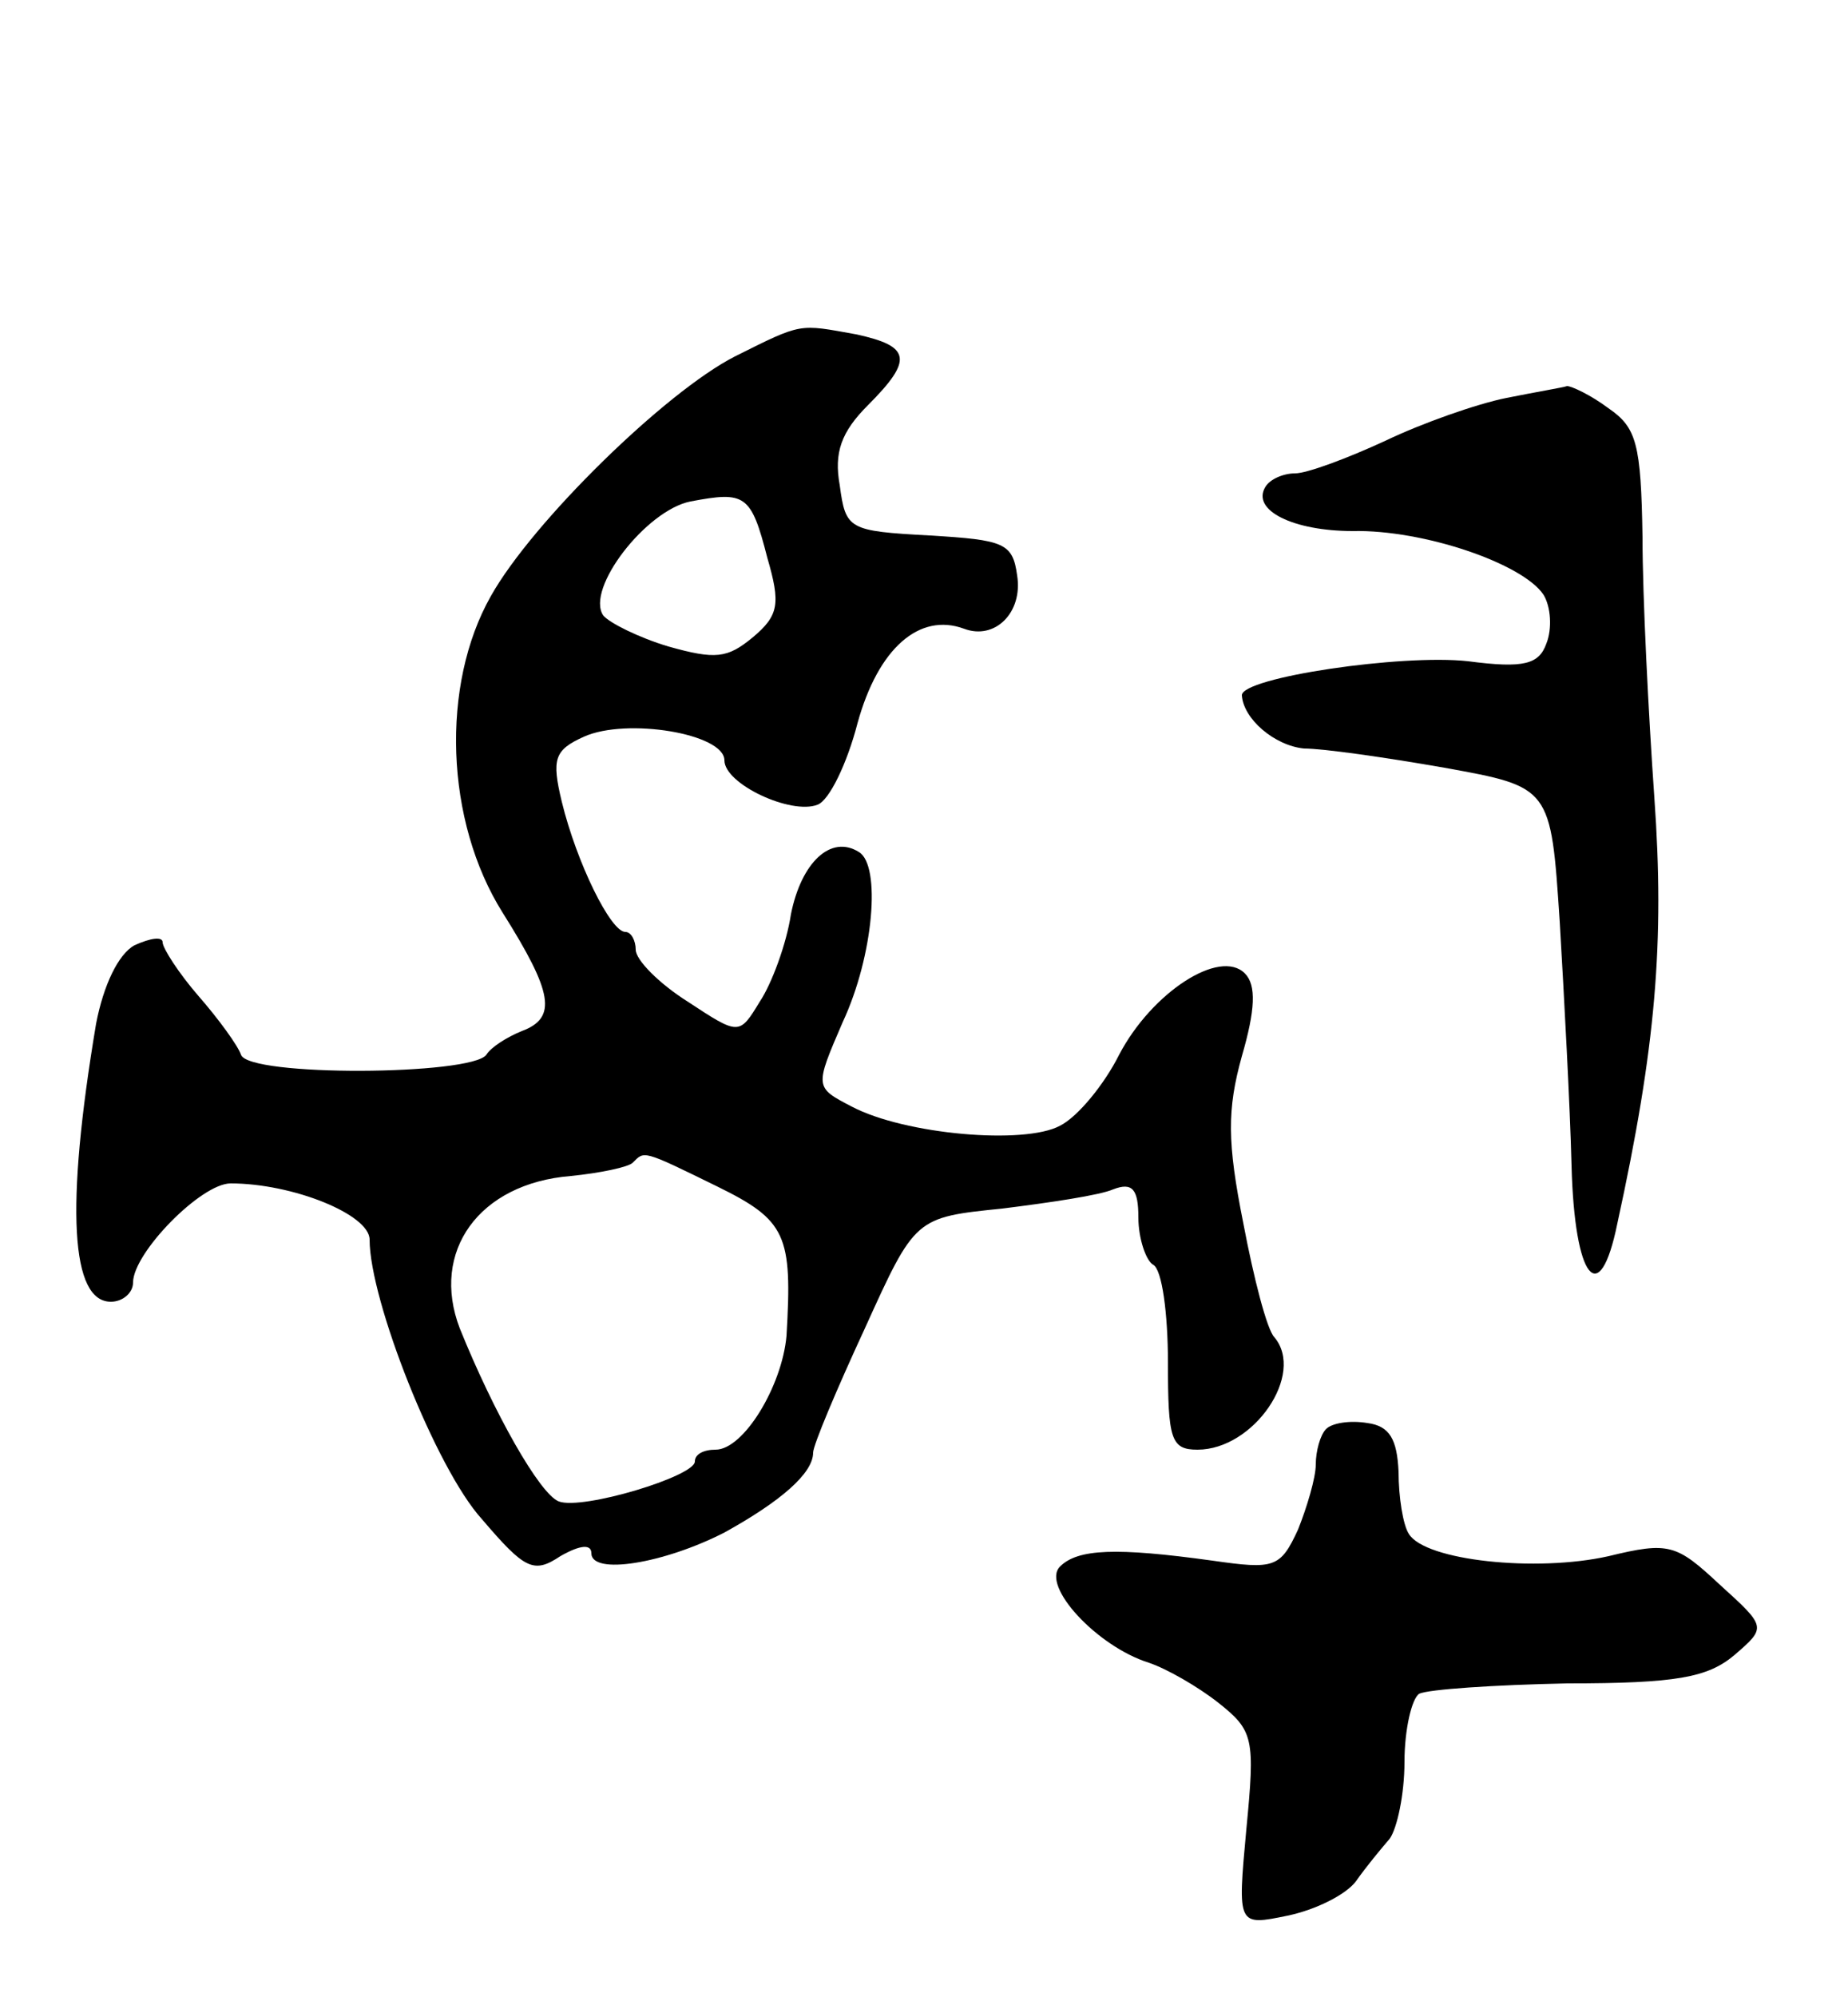<svg version="1.0" xmlns="http://www.w3.org/2000/svg"
 width="125pt" height="135pt" viewBox="0 0 125 135"
 preserveAspectRatio="xMidYMid meet">
<g transform="translate(0,135) scale(0.1,-0.1)"
fill="#000000" stroke="none">
<path d="M497 1109 c-47 -24 -137 -112 -165 -162 -34 -60 -31 -152 8 -214 34
-54 37 -71 13 -80 -10 -4 -21 -11 -24 -16 -10 -14 -161 -15 -166 0 -2 6 -15
24 -29 40 -13 15 -24 32 -24 36 0 4 -8 3 -19 -2 -11 -6 -21 -27 -26 -53 -21
-125 -17 -188 10 -188 8 0 15 6 15 13 0 20 46 67 66 67 42 0 94 -21 94 -38 0
-41 45 -155 76 -189 29 -34 35 -37 53 -25 14 8 21 8 21 2 0 -15 49 -7 90 14
38 21 60 40 60 54 0 5 16 43 35 84 34 75 34 75 93 81 32 4 66 9 75 13 13 5 17
0 17 -19 0 -14 5 -29 10 -32 6 -3 10 -33 10 -66 0 -52 2 -59 20 -59 38 0 73
51 52 76 -5 5 -14 40 -21 77 -11 55 -11 77 -1 113 9 31 10 48 2 56 -17 17 -63
-13 -85 -55 -10 -20 -28 -42 -40 -48 -24 -13 -105 -6 -141 13 -25 13 -25 13
-6 57 21 45 26 106 11 115 -19 12 -39 -7 -46 -42 -3 -20 -13 -47 -21 -59 -14
-23 -14 -23 -49 0 -19 12 -35 28 -35 35 0 6 -3 12 -7 12 -10 0 -33 47 -43 88
-7 29 -5 35 15 44 29 13 95 2 95 -16 0 -16 45 -37 63 -30 8 3 20 28 27 55 14
51 42 75 72 64 21 -8 40 11 36 36 -3 22 -9 24 -59 27 -55 3 -57 4 -61 34 -4
22 1 36 19 54 31 31 29 40 -8 48 -39 7 -36 8 -82 -15z m22 -136 c9 -31 8 -39
-10 -54 -17 -14 -25 -15 -57 -6 -20 6 -40 16 -44 21 -12 18 29 71 59 77 37 7
41 5 52 -38z m-34 -425 c47 -23 51 -33 47 -101 -3 -34 -29 -77 -48 -77 -8 0
-14 -3 -14 -8 0 -10 -76 -33 -92 -27 -13 5 -44 60 -67 117 -20 52 13 98 75
103 20 2 39 6 42 9 8 8 6 9 57 -16z"/>
<path d="M1019 1081 c-20 -4 -57 -17 -82 -29 -26 -12 -53 -22 -61 -22 -8 0
-17 -4 -20 -9 -10 -16 19 -30 59 -30 48 1 115 -22 129 -43 5 -8 6 -23 2 -33
-5 -14 -15 -17 -53 -12 -45 5 -153 -11 -153 -23 1 -16 22 -34 42 -36 13 0 55
-6 95 -13 72 -13 72 -13 78 -104 3 -51 7 -125 8 -165 2 -77 19 -98 31 -39 26
119 32 190 25 288 -4 57 -8 136 -8 176 -1 63 -4 74 -23 87 -12 9 -25 15 -28
15 -3 -1 -21 -4 -41 -8z"/>
<path d="M897 384 c-4 -4 -7 -15 -7 -24 0 -9 -6 -29 -12 -44 -12 -26 -16 -27
-58 -21 -65 9 -91 8 -103 -4 -13 -13 25 -54 60 -65 12 -4 33 -16 47 -27 24
-19 25 -24 19 -86 -6 -65 -6 -65 28 -58 19 4 39 14 46 23 7 10 17 22 23 29 5
7 10 30 10 52 0 22 5 43 10 46 6 3 51 6 100 7 74 0 95 4 113 19 22 19 22 19
-10 48 -29 27 -34 29 -75 19 -49 -11 -124 -3 -135 15 -4 6 -7 25 -7 42 -1 22
-6 31 -21 33 -12 2 -24 0 -28 -4z"/>
</g>
</svg>
